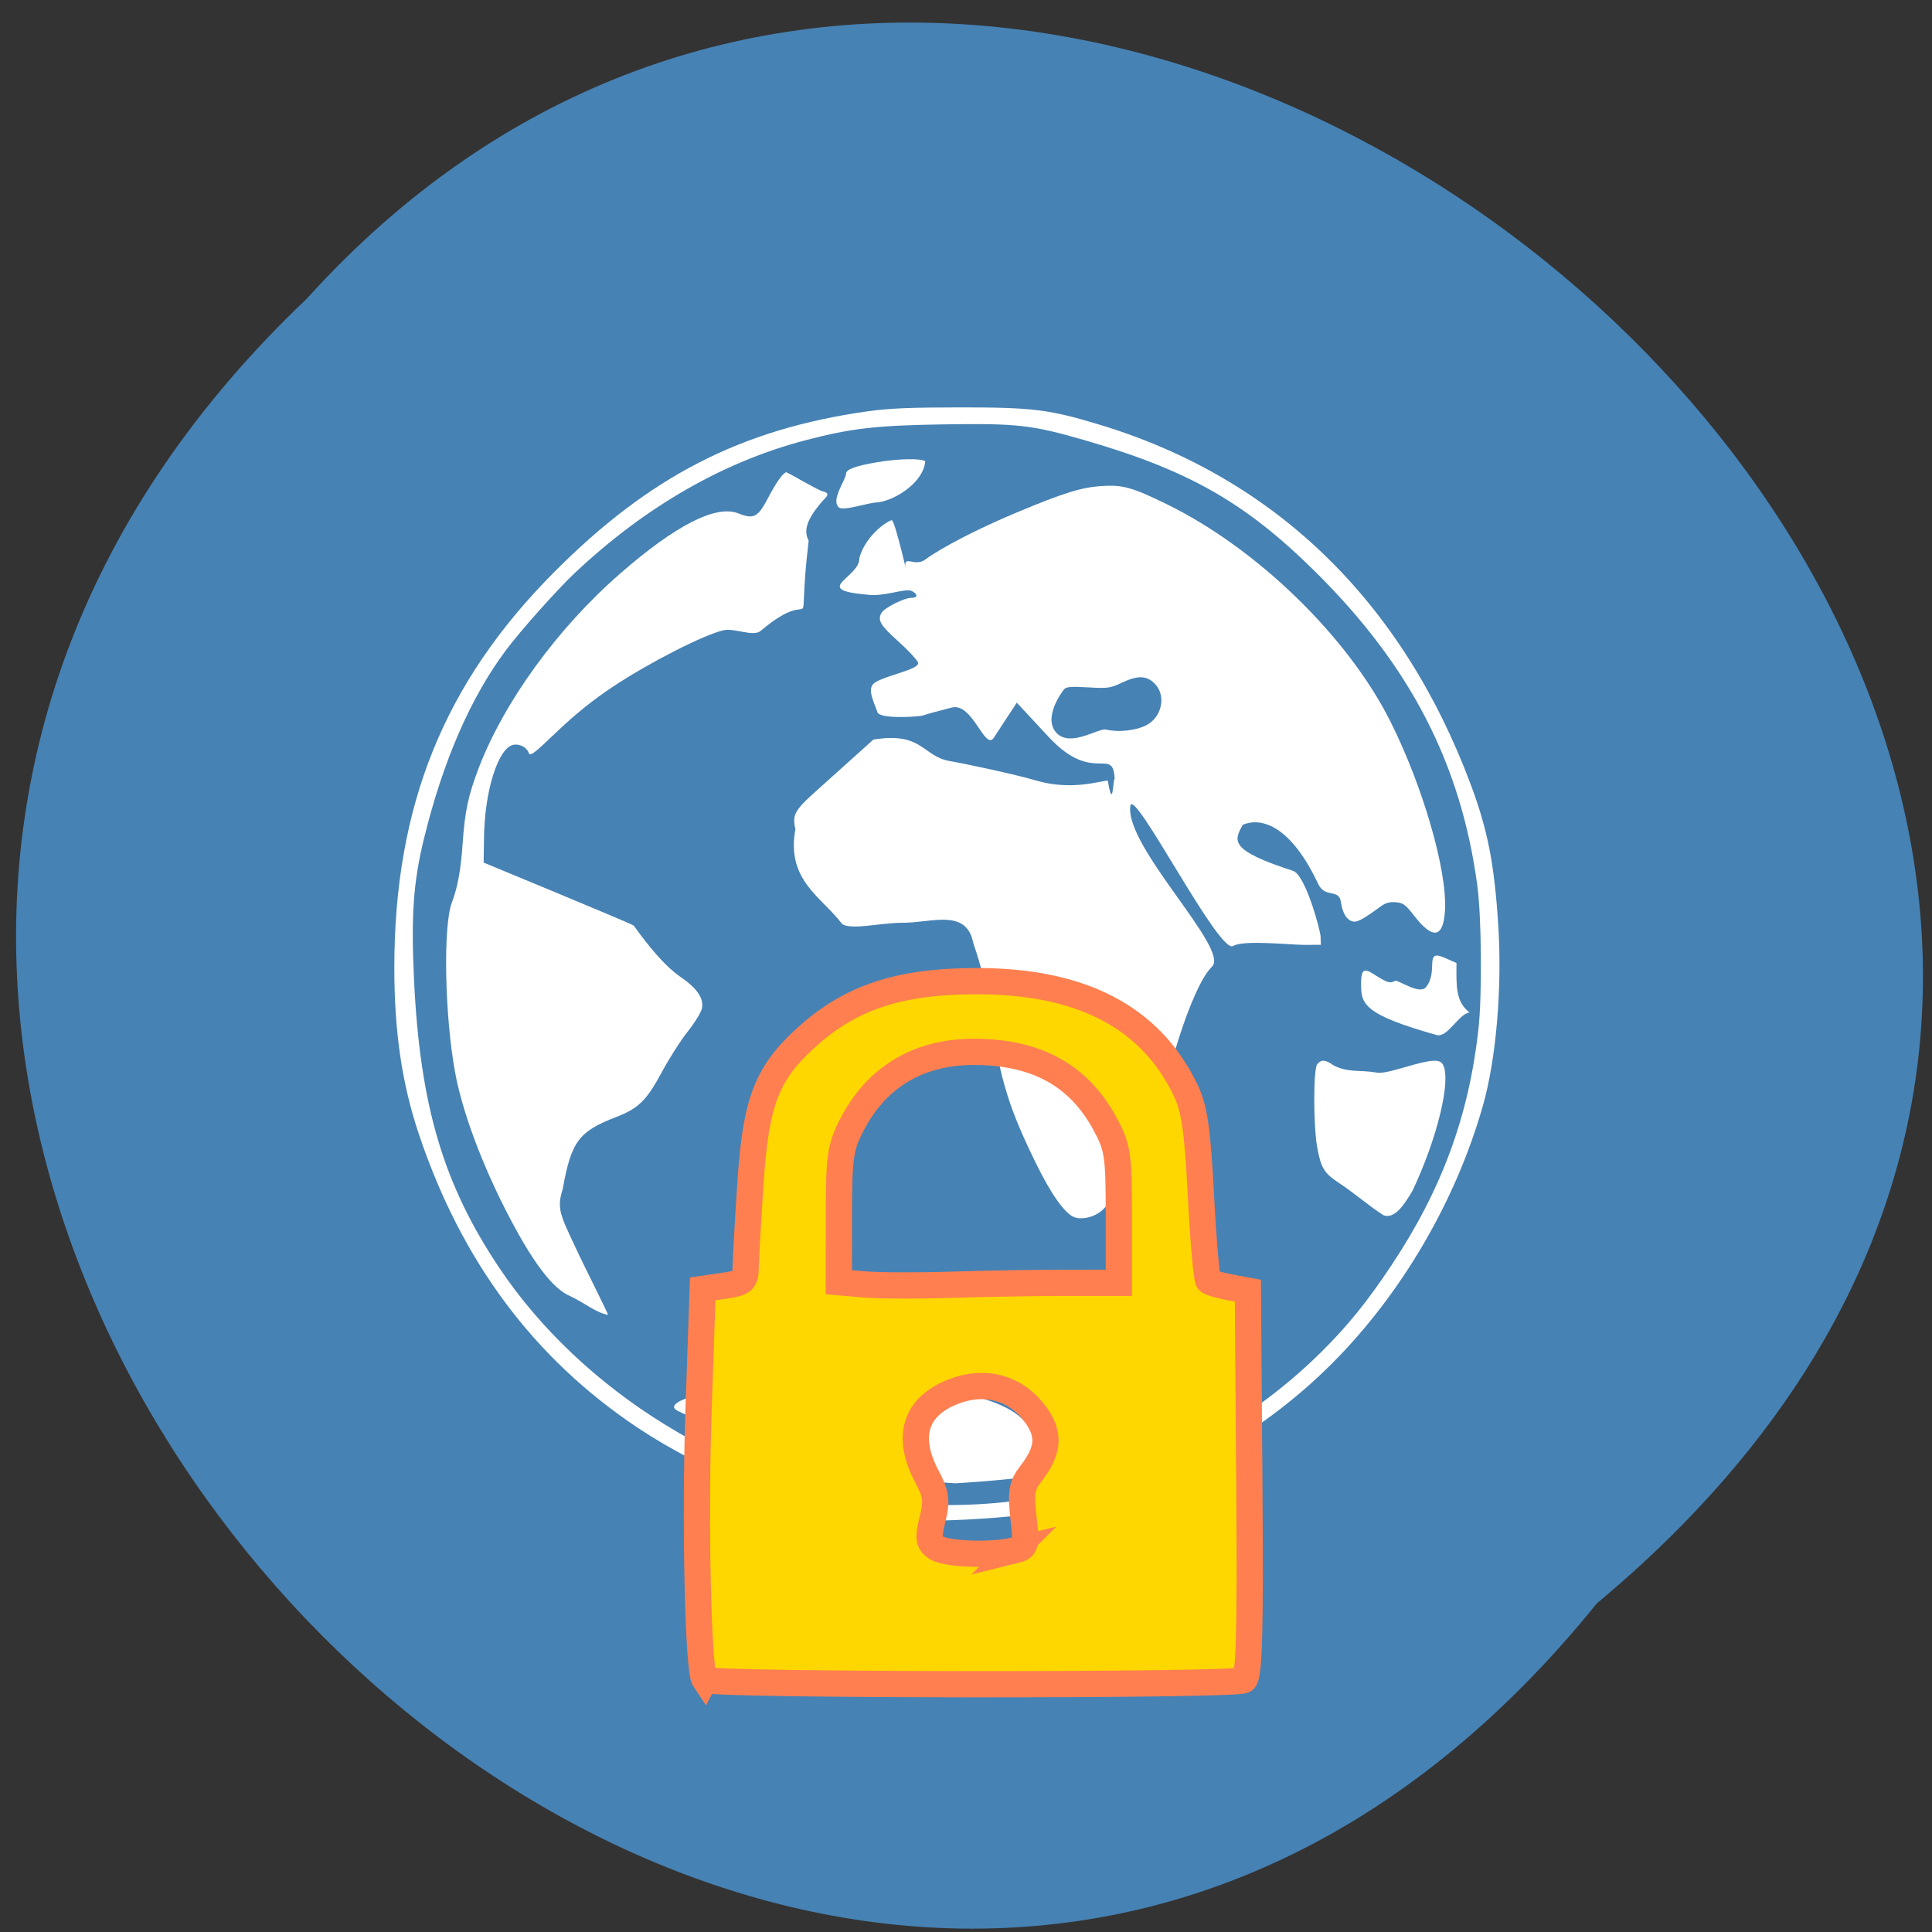 <svg xmlns="http://www.w3.org/2000/svg" xmlns:xlink="http://www.w3.org/1999/xlink" viewBox="0 0 256 256"><rect x="0" y="0" width="256" height="256" fill="#333333" stroke="none"/><defs><use xlink:href="#1" id="0"/><path d="m 245.46 129.52 l -97.89 -96.9 c -5.556 -5.502 -16.222 -11.873 -23.7 -14.16 l -39.518 -12.08 c -7.479 -2.286 -18.1 0.391 -23.599 5.948 l -13.441 13.578 c -5.5 5.559 -14.502 14.653 -20 20.21 l -13.44 13.579 c -5.5 5.558 -8.07 16.206 -5.706 23.658 l 12.483 39.39 c 2.363 7.456 8.843 18.06 14.399 23.556 l 97.89 96.9 c 5.558 5.502 14.605 5.455 20.1 -0.101 l 36.26 -36.63 c 5.504 -5.559 14.503 -14.651 20 -20.21 l 36.26 -36.629 c 5.502 -5.56 5.455 -14.606 -0.101 -20.11 z m -178.09 -50.74 c -7.198 0 -13.03 -5.835 -13.03 -13.03 0 -7.197 5.835 -13.03 13.03 -13.03 7.197 0 13.03 5.835 13.03 13.03 -0.001 7.198 -5.836 13.03 -13.03 13.03 z" id="1"/><clipPath><path transform="matrix(15.333 0 0 11.5 415 -125.5)" d="m -24 13 c 0 1.105 -0.672 2 -1.5 2 -0.828 0 -1.5 -0.895 -1.5 -2 0 -1.105 0.672 -2 1.5 -2 0.828 0 1.5 0.895 1.5 2 z"/></clipPath><clipPath><circle r="128" cy="924.36" cx="128" fill="#4285f4"/></clipPath><clipPath><circle r="128" cy="924.36" cx="128" fill="#72a854"/></clipPath><clipPath><circle r="128" cy="922.85" cx="112.26" fill="#0e85cd"/></clipPath><clipPath><circle r="128" cy="128" cx="128" fill="#292929" fill-opacity="0.26"/></clipPath><clipPath><circle r="128" cy="924.36" cx="128" fill="#4285f4"/></clipPath><clipPath><path transform="translate(0 796.36)" d="m 88.12 249.44 c -42.02 -14.14 -73.35 -47.748 -83.985 -90.07 -2.796 -11.124 -3.211 -15.198 -3.208 -31.471 0.002 -10.417 0.209 -15.875 0.732 -19.348 2.808 -18.628 10.519 -37.903 21.385 -53.45 c 3.959 -5.666 8.345 -10.931 9.102 -10.926 0.328 0.002 10.489 18.31 22.579 40.683 12.09 22.373 22.375 41.33 22.854 42.14 0.479 0.802 0.925 2.441 0.99 3.643 0.343 6.316 2.524 14.21 5.642 20.423 2.954 5.887 5.065 8.733 10.435 14.07 6.714 6.67 12.889 10.286 21.732 12.729 3.166 0.874 5.105 1.05 11.575 1.05 8.826 0 12.602 -0.762 19.264 -3.887 2.046 -0.96 3.937 -1.665 4.202 -1.568 0.265 0.097 -11.06 17.665 -25.16 39.04 l -25.639 38.861 l -3.094 0.112 c -2.555 0.093 -4.195 -0.258 -9.409 -2.01 z"/><path d="m 112.36 1051.52 c -10 -1.449 -12.156 -1.82 -12.532 -2.156 -0.249 -0.222 1.738 -3.747 4.55 -8.07 7.166 -11.02 49.772 -74.65 50.26 -75.05 3.575 -2.992 8.635 -8.04 10.575 -10.554 3.362 -4.353 7.558 -12.914 9.07 -18.494 6.193 -22.925 -2.593 -47.15 -21.7 -59.837 l -2.961 -1.966 l 17.02 0.296 c 9.364 0.163 31.17 0.434 48.46 0.603 l 31.435 0.307 l 1.546 4.189 c 2.246 6.086 4.678 15.09 5.935 21.982 1.525 8.36 1.925 28.859 0.739 37.828 -3.081 23.278 -12.813 45.72 -27.802 64.11 -20.476 25.12 -51.46 42.2 -84.15 46.39 -5.312 0.681 -26.646 0.986 -30.446 0.436 z"/><path transform="translate(0 796.36)" d="m 67.99 108.87 c -26.706 -49.3 -34.7 -63.724 -35.756 -64.53 -0.582 -0.443 0.578 -1.795 6.462 -7.529 14.74 -14.365 30.11 -23.775 49.14 -30.08 13.848 -4.588 24.743 -6.299 40.11 -6.299 c 21.31 0 37.805 3.81 56.835 13.13 25.294 12.383 46.19 33.579 58.52 59.35 1.611 3.369 2.93 6.372 2.93 6.675 0 0.56 -10.549 0.495 -71.17 -0.437 l -24.288 -0.374 l -3.931 -1.764 c -6.757 -3.03 -10.646 -3.84 -18.658 -3.868 -5.03 -0.018 -7.979 0.208 -10.316 0.788 -14.508 3.604 -26.28 12.948 -33.29 26.419 -3.585 6.891 -5.247 13.08 -6.332 23.583 l -0.337 3.267 l -9.927 -18.326 z"/></clipPath><clipPath><circle r="128" cy="924.36" cx="128" fill="#f16529"/></clipPath><clipPath><path d="m 74 56.824 h 129 v 139.69 h -129"/></clipPath><clipPath><circle r="99.31" cy="933.98" cx="132.22" fill="#0f9d58"/></clipPath><clipPath><path d="m 171 132 h 54.625 v 24 h -54.625"/></clipPath><clipPath id="2"><use xlink:href="#0"/></clipPath><clipPath clip-path="url(#2)"><use xlink:href="#1"/></clipPath><clipPath clip-path="url(#2)"><use xlink:href="#1"/></clipPath><clipPath><path d="m 27.707 56.824 h 82.29 v 139.69 h -82.29"/></clipPath><clipPath><path d="m 148 97 h 77.63 v 24 h -77.62"/></clipPath></defs><g transform="matrix(-1 0 0 1 258.14 1.017)"><g fill="#ff0"><path d="m 123.66 100.88 a 2.712 11.932 0 0 1 -0.013 1.191 l -2.698 -1.191 z"/><path d="m 62.915 60.2 a 6.508 3.797 0 0 1 -0.001 0.058 L 56.41 60.2 z"/></g><path d="m 77.1 1140.21 c -104.85 127.13 -294.12 -58.991 -173.21 -171.49 104.05 -112.74 306.02 63.22 173.21 171.49 z" transform="matrix(-0.987 0 0 1.008 122.65 -937.89)" fill="#4682b4" color="#000"/><g transform="translate(281.39 147.59)" fill="#fff"><g transform="matrix(-1 0 0 1 -19.555 -149.63)"><path d="m 79.31,172.79 c -2.367,-0.915 -5.212,-4.713 -8.707,-11.621 -3.274,-6.473 -5.681,-13.04 -6.6,-18.02 -1.387,-7.512 -1.615,-19.44 -0.43,-22.545 0.766,-2.01 1.183,-4.301 1.428,-7.858 0.289,-4.192 0.742,-6.328 2.091,-9.866 3.367,-8.834 10.458,-18.599 18.771,-25.852 7.38,-6.438 12.725,-9.157 15.682,-7.974 2.01,0.803 2.584,0.508 3.893,-1.995 1.117,-2.137 2.061,-3.459 2.471,-3.459 1.584,0.807 2.912,1.676 4.624,2.478 1.436,0.334 0.654,0.721 -0.091,1.612 -1.836,2.197 -2.303,3.655 -1.595,4.977 -1.749,14.845 1.621,5.186 -6.357,11.95 -0.984,0.834 -3.472,-0.414 -4.922,-0.083 -2.614,0.596 -9.79,4.255 -14.615,7.451 -2.622,1.737 -4.983,3.631 -7.421,5.955 -3.277,3.123 -3.596,3.355 -3.811,2.773 -0.264,-0.715 -1.27,-1.189 -2.076,-0.978 -1.979,0.518 -3.725,6.108 -3.815,12.217 l -0.05,3.37 9.634,3.993 c 5.298,2.196 9.907,4.148 10.241,4.338 1.93,2.681 4.072,5.334 6.184,6.799 2.22,1.527 3.124,2.84 2.871,4.171 -0.098,0.516 -0.94,1.894 -1.871,3.063 -0.931,1.169 -2.474,3.582 -3.428,5.362 -2.026,3.779 -3.109,4.846 -6.083,5.992 -4.954,1.909 -5.943,3.245 -7.07,9.551 -0.693,2.091 -0.352,3.175 0.471,5.077 0.536,1.24 2,4.321 3.26,6.848 1.257,2.527 2.285,4.662 2.285,4.744 -1.728,-0.361 -2.898,-1.467 -4.963,-2.466 z"/><path d="m 145.99,162.29 c -1.248,-0.533 -3.041,-3.073 -5.02,-7.113 -3.513,-7.167 -4.657,-10.817 -5.921,-18.892 -0.78,-4.98 -1.188,-6.737 -2.398,-10.335 -0.901,-4.574 -5.49,-2.66 -9.259,-2.656 -3.177,0 -6.733,0.985 -8.093,0.186 -2.711,-3.616 -7.456,-5.779 -6.21,-12.584 -0.549,-2.288 0.165,-2.734 4.406,-6.547 l 5.927,-5.328 c 6.625,-1.076 6.45,2.276 10.25,2.87 1.561,0.253 8.547,1.735 11.241,2.537 4.787,1.425 8.588,0.04 9.574,0.031 0.683,4.121 0.678,-0.123 0.907,-0.267 -0.223,-4.353 -2.841,0.835 -8.735,-5.507 l -4.233,-4.555 -3.04,4.64 c -1.188,1.814 -2.804,-4.694 -5.572,-3.993 -1.846,0.468 -3.569,0.941 -3.828,1.052 -0.365,0.156 -5.716,0.537 -6.03,-0.437 -0.363,-1.124 -1.177,-2.601 -0.719,-3.515 0.617,-1.233 6.636,-2.051 6.082,-3.118 -0.225,-0.434 -1.399,-1.677 -2.609,-2.763 -2.364,-2.122 -2.747,-2.764 -2.23,-3.731 0.371,-0.694 2.998,-2.023 4.01,-2.027 0.825,-0.004 0.849,-0.464 0.045,-0.893 -0.85,-0.455 -3.732,0.808 -5.911,0.475 -7.641,-0.643 -0.891,-2.27 -1.061,-4.886 0.93,-3.168 3.914,-4.983 4.297,-4.972 0.447,0.012 2.356,8.564 1.862,6.37 -0.435,-1.933 1.159,-0.125 2.548,-1.148 2.207,-1.625 7.06,-4.127 12.12,-6.244 6.153,-2.577 8.541,-3.326 11.187,-3.507 2.874,-0.197 4.082,0.135 8.704,2.392 11.946,5.834 23.996,17.533 29.639,28.776 4.316,8.601 7.542,19.748 7.244,25.03 -0.208,3.676 -1.589,3.946 -4.04,0.789 -1.189,-1.531 -1.5,-1.763 -2.479,-1.845 -0.789,-0.066 -1.364,0.088 -1.949,0.52 -1.969,1.456 -2.988,2.054 -3.496,2.054 -0.909,0 -1.612,-0.993 -1.822,-2.573 -0.248,-1.866 -2.103,-0.497 -2.995,-2.389 -4.957,-10.514 -9.765,-7.96 -10.02,-7.863 -1.215,2.163 -1.742,3.371 6.663,6.09 1.659,0.536 3.63,7.916 3.654,8.701 l 0.034,1.1 -2.07,0.013 c -1.831,0.011 -8.221,-0.701 -9.546,0.149 -1.854,1.19 -13.256,-21.319 -13.63,-18.552 -0.732,5.42 13.25,18.981 10.824,21.284 -2.8,2.658 -6.615,16.03 -6.371,18.19 0.183,1.625 -0.132,2.41 -1.22,3.034 -0.578,0.332 -1.357,1.529 -2.656,4.084 -2.354,4.63 -3.513,6.439 -4.637,7.24 -1.031,0.734 -2.524,1.01 -3.414,0.63 z m 9.578,-65.16 c 2.105,-1.067 2.693,-3.962 1.123,-5.532 -1.084,-1.084 -2.245,-1.108 -4.401,-0.09 -1.487,0.702 -1.814,0.746 -4.428,0.595 -2.301,-0.133 -2.889,-0.082 -3.187,0.277 -0.308,0.371 -2.884,3.893 -0.919,5.824 1.868,1.836 5.476,-0.741 6.511,-0.504 1.65,0.379 3.907,0.135 5.301,-0.571 z"/><path d="m 187.03 162.06 c -2.068 -1.327 -3.766 -2.866 -5.922 -4.296 -1.965 -1.295 -2.378 -1.971 -2.877 -4.717 -0.521 -2.867 -0.518 -10.39 0.004 -11.02 0.54 -0.653 1.085 -0.609 2.182 0.173 1.897 0.966 3.351 0.58 5.511 0.914 0.58 0.175 1.628 -0.005 3.866 -0.665 3.605 -1.063 4.683 -1.135 5.108 -0.341 1.104 2.063 -0.759 9.755 -4.04 16.692 -1.015 1.702 -2.296 3.781 -3.829 3.262 z"/></g><path d="m -213.61 -11.461 c 9.852 -2.769 10.01 -4.164 10.01 -6.827 0 -1.786 -0.35 -2.08 -1.561 -1.309 -1.947 1.239 -2.239 1.334 -2.942 0.957 -0.36 -0.193 -3.219 1.89 -4.086 0.849 -1.737 -2.087 0.313 -5.142 -2.457 -3.917 l -1.597 0.706 c 0.017 3.066 0.14 5.105 -1.726 6.551 1.436 0.183 2.919 3.395 4.359 2.989 z"/><g transform="matrix(-1 0 0 1 -19.555 -149.63)"><path d="m 121.18 196.67 c -4.148 -0.312 -5.705 -0.801 -8.975 -1.706 -2.93 -0.811 -18.301 -6.388 -19.08 -7.245 -1.242 -1.373 7.892 -3.276 9.68 -2.312 1.903 1.12 10.773 3.225 12.643 2.447 7.549 -3.14 7.69 -3.174 11.573 -2.786 6.169 0.616 10.676 2.184 12.444 4.328 0.795 0.965 15.511 2.869 15.257 3.28 -0.406 0.657 -4.963 3.721 -24.407 4.891 -1.975 -0.064 -7.271 -0.759 -9.137 -0.896 z"/><path d="m 117.69 202.1 c -8.989 -1.34 -20.81 -6.106 -29.485 -11.886 -13.768 -9.174 -23.376 -22.08 -29.03 -38.976 -2.219 -6.637 -3.23 -13.507 -3.231 -21.958 -0.004 -21.464 6.577 -37.774 21.16 -52.43 12.666 -12.735 24.855 -18.984 41.607 -21.332 2.804 -0.393 5.645 -0.512 12.261 -0.513 9.595 -0.002 11.769 0.27 18.497 2.313 23.18 7.04 40 23.346 49.08 47.588 2.269 6.06 3.147 10.519 3.671 18.652 0.536 8.313 -0.265 17.759 -2.031 23.97 -3.602 12.667 -10.799 24.958 -20.01 34.18 -9.99 9.996 -23.24 17.09 -36.21 19.398 -7.775 1.381 -20.48 1.864 -26.28 0.999 z m 21.457 -2.311 c 15.478 -2.406 29.13 -9.181 39.719 -19.712 3.44 -3.42 6.04 -6.637 9.197 -11.386 6.649 -9.996 10.241 -19.728 11.528 -31.24 0.503 -4.499 0.423 -14.895 -0.147 -19.12 -2.175 -16.12 -8.886 -29.1 -21.47 -41.556 -9.237 -9.139 -16.74 -13.42 -30.515 -17.412 -7.05 -2.042 -9.02 -2.263 -18.821 -2.106 -8.88 0.143 -12.1 0.512 -18.11 2.076 -10.96 2.851 -21.341 8.819 -30.721 17.662 -2.276 2.145 -7.07 7.525 -9.01 10.1 -4.703 6.263 -8.375 14.678 -10.91 25 -1.424 5.798 -1.739 10.274 -1.328 18.824 0.8 16.627 3.878 27.02 11.28 38.08 10.944 16.363 30.645 28.563 49.893 30.897 6.392 0.749 13.05 0.777 19.413 -0.116 z"/><path d="m 114.84 68.25 c -1.099 -0.965 0.956 -3.697 0.956 -4.437 0 -0.587 1.154 -1.027 3.996 -1.522 2.803 -0.489 5.859 -0.564 6.497 -0.161 -0.156 2.639 -3.721 5.09 -6.21 5.455 -1.265 -0.016 -4.598 1.223 -5.239 0.665 z"/></g></g></g><path d="m 93.36 222.59 c -0.874 -1.292 -1.307 -21.09 -0.79 -36.08 l 0.543 -15.726 l 2.831 -0.414 c 2.604 -0.381 2.834 -0.587 2.867 -2.568 0.02 -1.185 0.308 -6.241 0.642 -11.236 0.707 -10.594 2.154 -14.347 7.362 -19.08 5.891 -5.357 12.374 -7.491 22.72 -7.479 13.773 0.016 22.886 4.771 27.525 14.36 1.211 2.503 1.611 5.22 2.067 14.04 0.311 6.02 0.758 11.11 0.993 11.329 0.235 0.215 1.508 0.592 2.829 0.839 l 2.402 0.449 l 0.191 25.54 c 0.149 19.991 -0.008 25.656 -0.728 26.07 -1.29 0.749 -70.946 0.699 -71.45 -0.052 z m 40.978 -17.13 c 1.644 -0.402 1.707 -0.618 1.277 -4.383 -0.375 -3.281 -0.212 -4.269 0.951 -5.762 2.314 -2.972 2.556 -5.07 0.871 -7.563 -2.509 -3.712 -6.607 -5.01 -10.892 -3.438 -5.234 1.915 -6.57 5.964 -3.735 11.319 1.248 2.356 1.365 3.246 0.751 5.698 -0.612 2.444 -0.535 3.039 0.48 3.738 1.272 0.876 7.368 1.107 10.298 0.39 z m 6.82 -35.479 l 7.094 -0.003 v -8.85 c 0 -8.187 -0.141 -9.109 -1.883 -12.305 -3.479 -6.383 -9.1 -9.446 -17.324 -9.446 -7.333 0 -12.882 3.312 -16.16 9.646 -1.54 2.973 -1.724 4.26 -1.73 12.1 l -0.007 8.778 l 3.456 0.295 c 1.901 0.162 7.06 0.18 11.459 0.04 4.402 -0.141 11.196 -0.257 15.1 -0.259 z" fill="#ffd700" stroke="#ff7f50" stroke-width="3.479"/></svg>